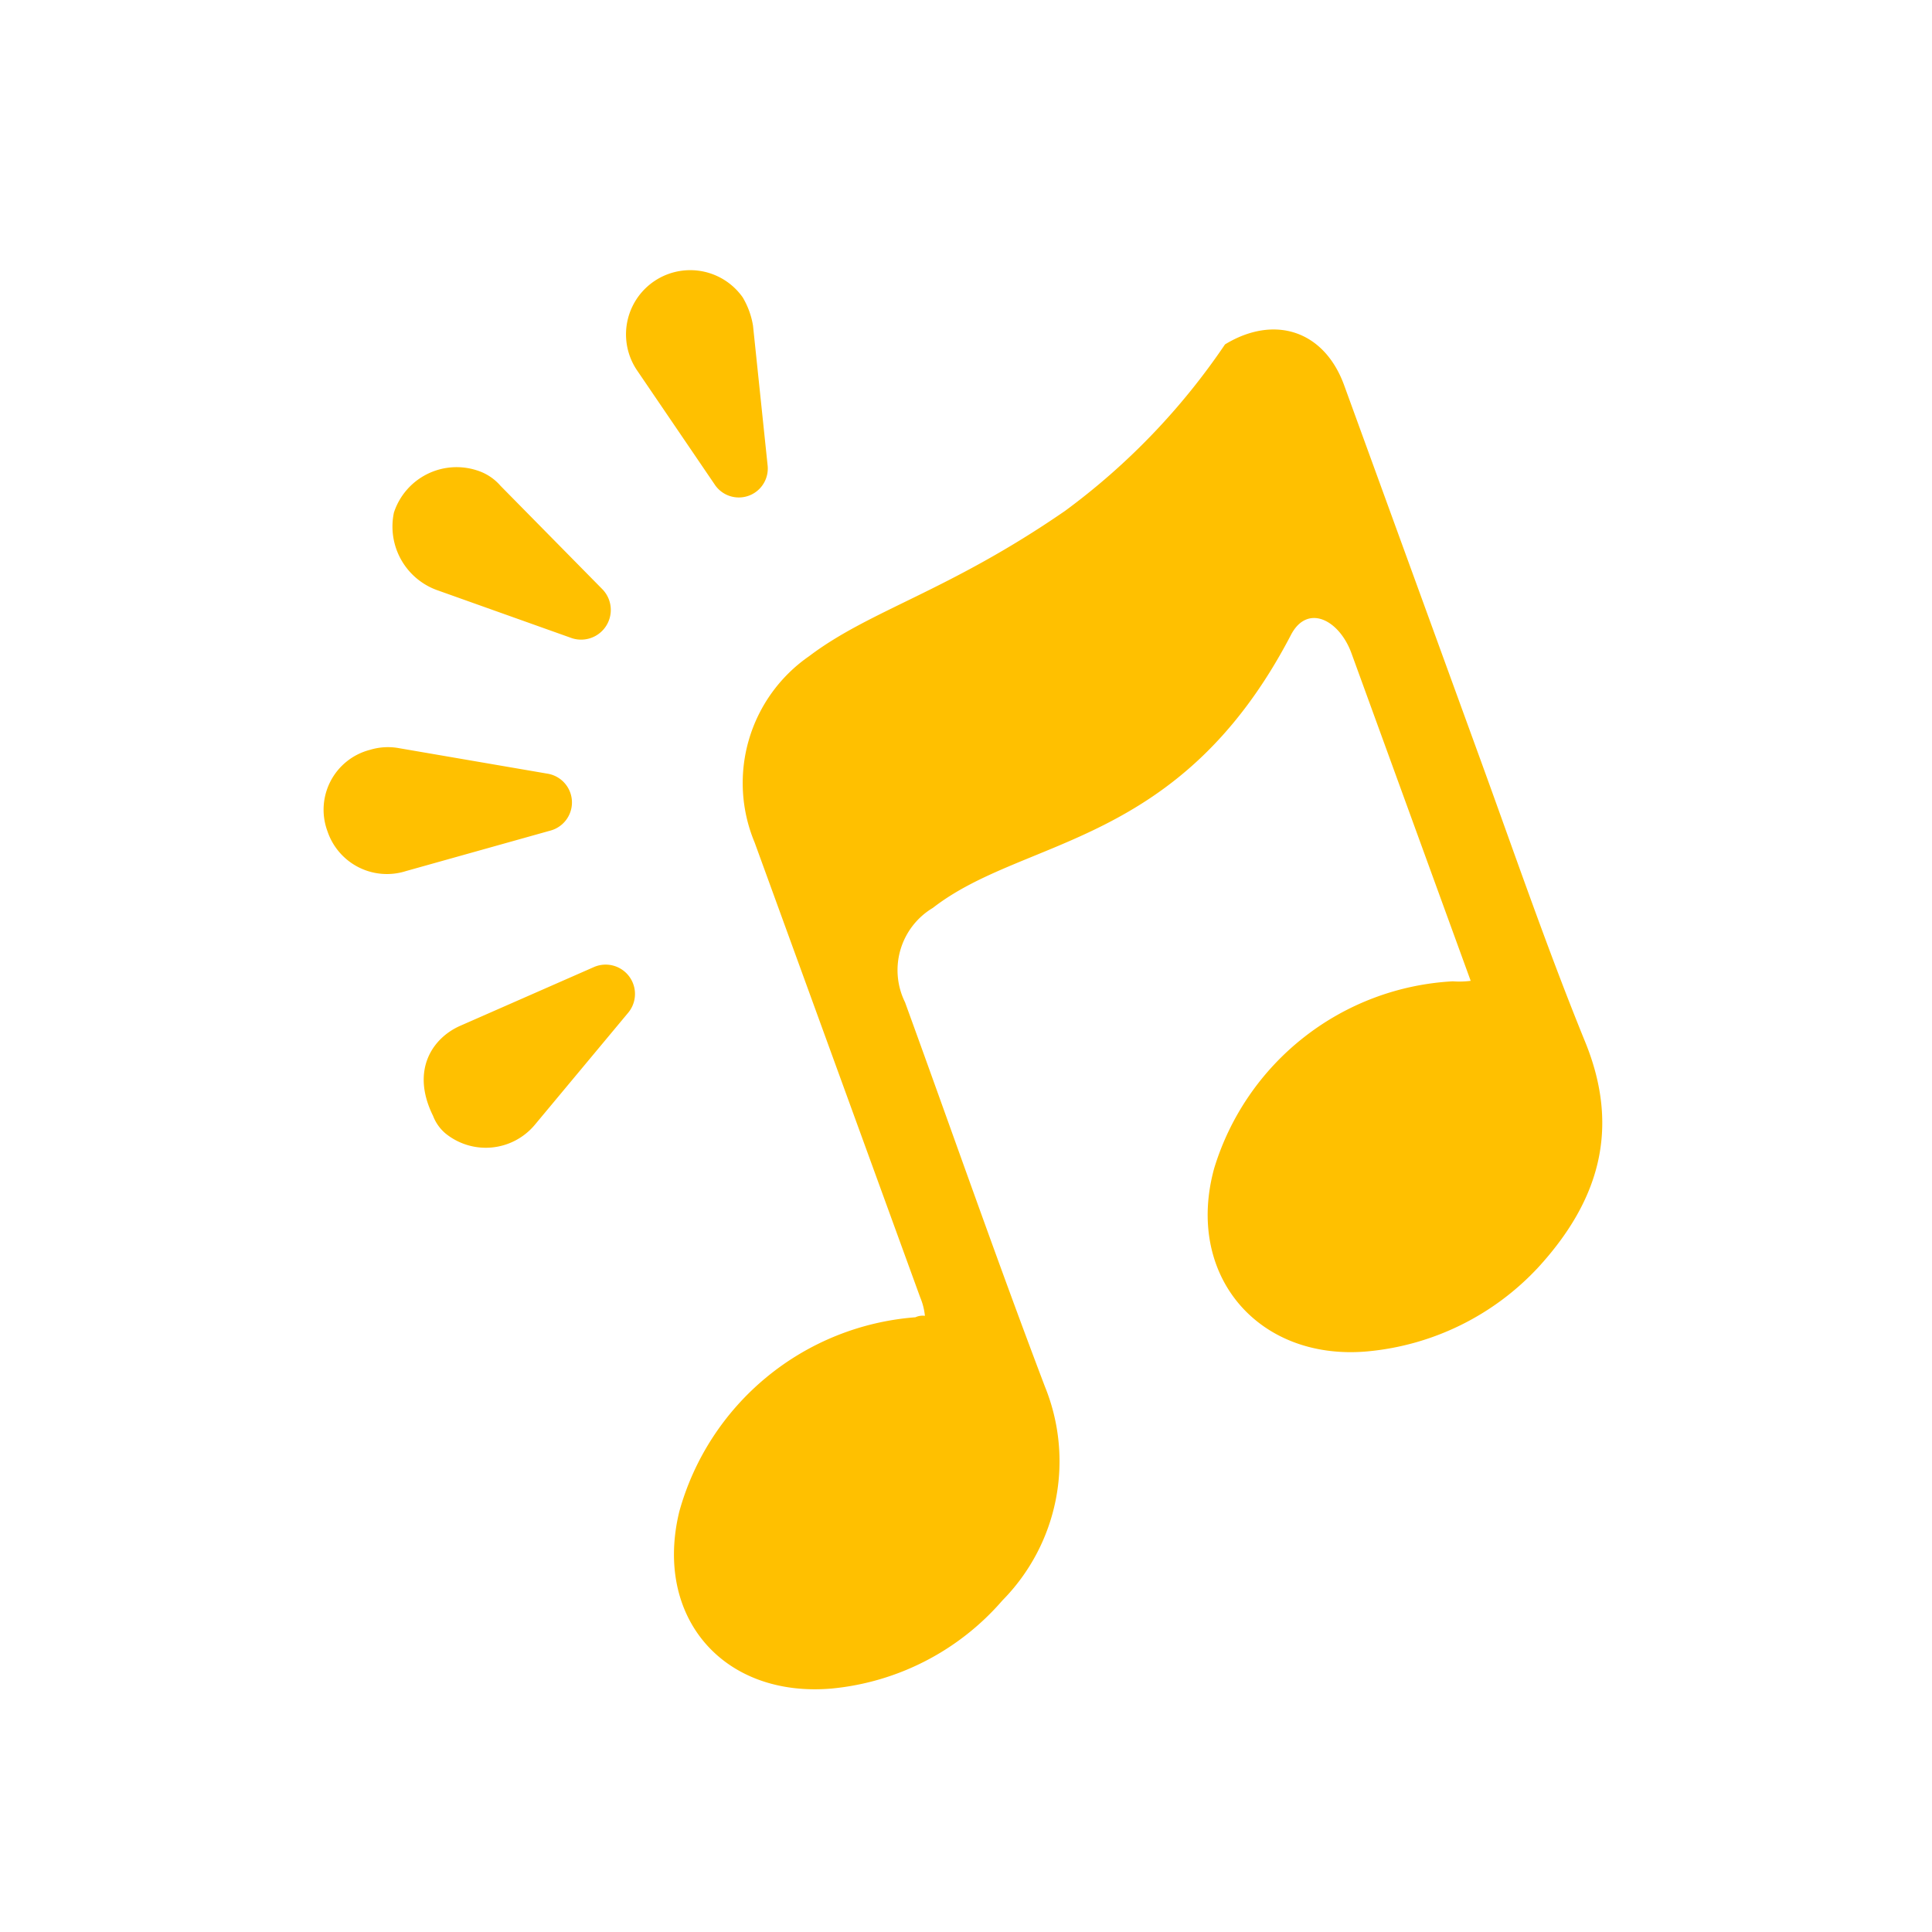 <svg width="102" height="102" xmlns="http://www.w3.org/2000/svg" viewBox="0 0 102.537 102.537"><g transform="translate(-733.731 -693.731)"><g transform="translate(733.732 721.093) rotate(-20)"><path fill="#ffc000" d="M20.5,11.7l5.8,4.8a1.576,1.576,0,0,0,2.4-1.9l-3.2-7a2.73,2.73,0,0,0-.9-1.2,3.5,3.5,0,0,0-4.9.6A3.588,3.588,0,0,0,20.5,11.7Zm15.7-.3a1.537,1.537,0,0,0,3,0L41,4.2a4.3,4.3,0,0,0,0-1.6,3.408,3.408,0,0,0-6.6,1.7ZM13.8,25.1l7.9.6a1.548,1.548,0,0,0,.9-2.9l-7-4a3.255,3.255,0,0,0-1.4-.4,3.281,3.281,0,0,0-3.6,3.3A3.329,3.329,0,0,0,13.8,25.1Zm8.5,11.1a1.557,1.557,0,0,0-.9-2.9l-7.7.5c-1.6.1-3.3,1.3-3,4a2.279,2.279,0,0,0,.3,1.1,3.389,3.389,0,0,0,4.6,1.2ZM69.4,39V17.9c0-3.1-2.2-4.8-5.2-4.2a35.982,35.982,0,0,1-11,5.4c-7.3,1.9-11.5,1.4-15.4,2.6A8.188,8.188,0,0,0,31.7,30V55.7a3.4,3.4,0,0,1-.1,1,.9.9,0,0,0-.5-.1A14.121,14.121,0,0,0,15.8,62c-3.2,4.8-1.2,10.1,4.4,11.6a13.7,13.7,0,0,0,10.1-1.3,10.514,10.514,0,0,0,6-9.9c-.1-7.2,0-14.5,0-21.7a3.849,3.849,0,0,1,3.1-4.2c5.9-1.9,13.4,1.5,22.8-7.1,1.4-1.3,2.7.1,2.7,2V49.9a4.649,4.649,0,0,1-.9-.3,14.031,14.031,0,0,0-15.3,5C45.3,59.4,47.4,65,53,66.5a14.137,14.137,0,0,0,10.1-1.1c4.2-2.2,6.6-5.4,6.4-10.4C69.3,49.7,69.4,44.3,69.4,39Z"></path></g></g></svg>